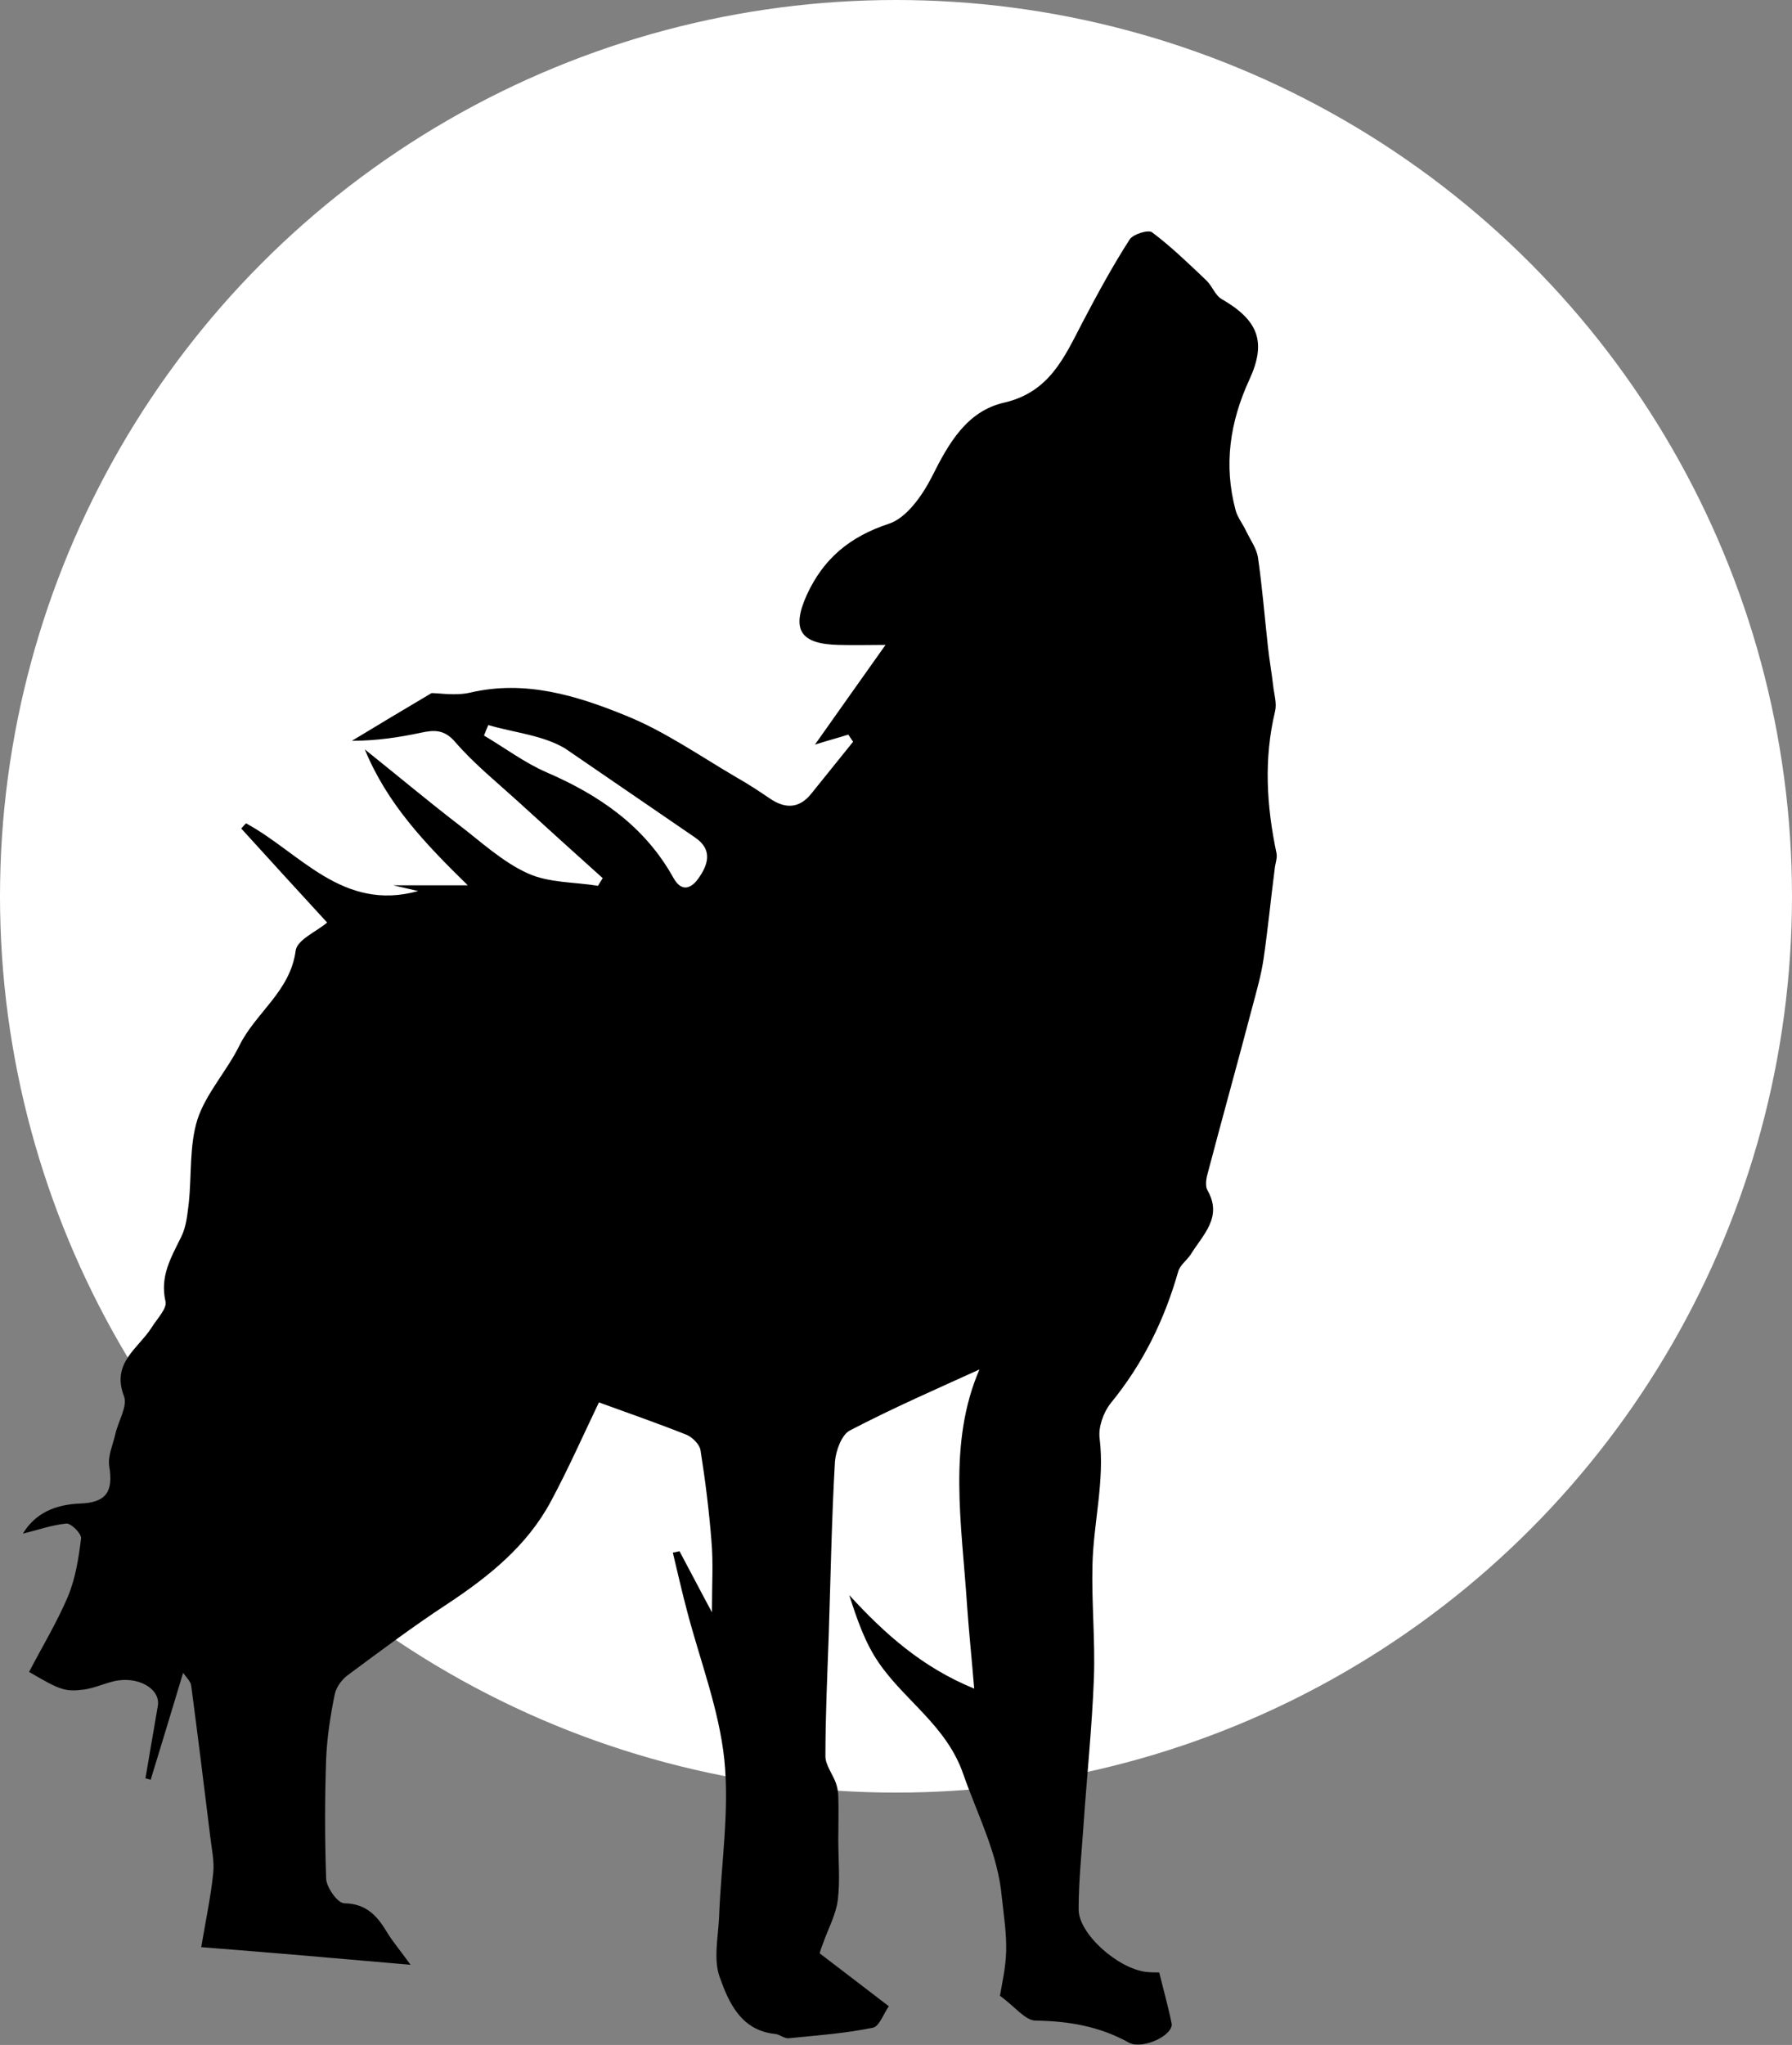 <?xml version="1.0" encoding="utf-8"?>
<!-- Generator: Adobe Illustrator 25.4.1, SVG Export Plug-In . SVG Version: 6.00 Build 0)  -->
<svg version="1.1" id="Layer_1" xmlns="http://www.w3.org/2000/svg" xmlns:xlink="http://www.w3.org/1999/xlink" x="0px" y="0px"
	 viewBox="0 0 375.8 428.7" style="enable-background:new 0 0 375.8 428.7;" xml:space="preserve">
<rect x="0" y="0" width="375.8" height="428.7" fill="#808080" stroke="none"/>
<style type="text/css">
	.st0{fill:#FFFFFF;}
</style>
<circle class="st0" cx="187.9" cy="187.9" r="187.9"/>
<g>
	<path d="M42.2,408.2c1-5.9,2-10.6,2.5-15.4c0.3-2.5-0.3-5.1-0.6-7.7c-1.3-10.6-2.6-21.1-4-31.7c-0.1-0.9-1-1.7-1.7-2.7
		c-2.4,8-4.6,15.2-6.8,22.4c-0.4-0.1-0.7-0.2-1.1-0.3c0.9-5.1,1.7-10.1,2.6-15.2c0.6-3.6-4.3-6.4-9.4-5.1c-2,0.5-4,1.4-6.1,1.7
		c-4,0.5-5,0.1-11.5-3.7c2.7-5.2,5.8-10.3,8.1-15.7c1.6-3.8,2.3-8.1,2.8-12.3c0.1-1-2.1-3.2-3.1-3.1c-3.1,0.3-6.1,1.4-9.1,2.1
		c2.6-4.3,6.8-6.1,12-6.3c5.5-0.2,7-2.5,6.1-7.9c-0.3-2.1,0.8-4.5,1.3-6.7c0.6-2.7,2.6-5.8,1.8-7.9c-2.7-7,3-10,5.8-14.4
		c1.1-1.8,3.3-4,2.9-5.5c-1.2-5.3,1.2-9.2,3.3-13.5c1.1-2.2,1.3-4.8,1.6-7.2c0.6-5.8,0.1-12,1.8-17.4c1.8-5.5,6.2-10.2,8.8-15.5
		c3.4-6.9,10.7-11.4,11.8-19.9c0.3-2.3,4.4-4,6.6-5.9c-5.8-6.3-11.9-13-18-19.7c0.3-0.4,0.6-0.7,1-1.1c11.4,6.2,20.2,18.6,36.1,14.2
		c-1.7-0.4-3.1-0.7-5.2-1.2c5.3,0,9.8,0,15.6,0c-9.1-8.9-16.9-17.1-21.6-28.5c7,5.6,13.2,10.8,19.7,15.8c4.7,3.6,9.2,7.8,14.5,10.2
		c4.4,2,9.8,1.8,14.7,2.6c0.3-0.5,0.6-1,1-1.6c-6-5.4-12-10.8-17.9-16.2c-4.4-4-9.1-7.8-13-12.3c-2.3-2.7-4.4-2.6-7.2-2
		c-4.7,1-9.4,1.7-14.5,1.7c5.3-3.2,10.6-6.4,16.7-10c1.7,0,5,0.6,8.1-0.1c11.5-2.7,22.3,0.6,32.6,4.8c8.2,3.3,15.6,8.5,23.3,13
		c2.3,1.3,4.6,2.8,6.8,4.3c3.3,2.3,6.3,2.3,8.9-1c2.9-3.6,5.8-7.2,8.7-10.8c-0.3-0.5-0.7-1-1-1.5c-2.2,0.7-4.5,1.3-7,2.1
		c4.9-6.9,9.6-13.6,14.8-20.9c-3.3,0-6.6,0.1-9.9,0c-8-0.2-9.9-3.2-6.6-10.5c3.5-7.6,9-12.2,17.2-14.9c3.7-1.2,7-5.9,9-9.8
		c3.5-7,7.3-13.8,15.2-15.6c9.5-2.2,12.6-9.5,16.4-16.8c3.1-5.9,6.3-11.8,9.9-17.4c0.7-1.1,3.9-2.1,4.7-1.5c4,3,7.6,6.5,11.3,10
		c1.3,1.2,1.9,3.2,3.3,4c7.6,4.4,9.5,8.9,5.8,16.9c-4.1,8.9-5.4,17.9-2.9,27.3c0.4,1.6,1.6,3,2.3,4.6c0.9,1.8,2.1,3.5,2.4,5.3
		c0.9,6.2,1.4,12.5,2.1,18.8c0.3,2.8,0.8,5.5,1.1,8.2c0.2,1.8,0.8,3.6,0.4,5.3c-2.4,10-1.8,19.8,0.3,29.8c0.2,1-0.3,2.2-0.4,3.4
		c-0.8,6.2-1.4,12.4-2.3,18.6c-0.5,3.5-1.5,6.9-2.4,10.3c-3.1,11.8-6.4,23.6-9.5,35.4c-0.2,0.9-0.3,2.2,0.1,2.9
		c3.3,5.7-1,9.4-3.5,13.5c-0.8,1.2-2.2,2.2-2.6,3.5c-2.9,10.2-7.4,19.4-14.2,27.7c-1.5,1.9-2.6,5-2.3,7.3c1.1,9-1.3,17.7-1.5,26.6
		c-0.2,7.9,0.6,15.9,0.3,23.8c-0.4,10.4-1.5,20.7-2.2,31.1c-0.4,5.8-1,11.5-1,17.3c0,5.1,8.2,12.4,14.2,13.1c1,0.1,2,0.1,2.7,0.1
		c0.9,3.7,1.9,7.2,2.6,10.7c0.4,2-4.2,4.7-7.6,4.4c-0.5,0-1-0.2-1.4-0.4c-6.1-3.4-12.6-4.5-19.5-4.6c-2.2,0-4.3-2.9-7.5-5.2
		c0.4-2.4,1.2-5.8,1.3-9.3c0.1-3.8-0.5-7.6-0.9-11.3c-0.8-9.2-5.1-17.3-8.1-25.9c-3.5-10.1-12.2-15.3-17.7-23.3
		c-2.9-4.2-4.6-9.2-6.2-14.2c7.5,8.2,15.4,15.2,26.2,19.6c-0.5-6.1-1.1-11.8-1.5-17.5c-1.1-16.9-4.1-33.9,2.6-49.4
		c-8.8,4-18.2,8.1-27.2,12.8c-1.7,0.9-2.9,4.2-3.1,6.5c-0.7,12.1-0.9,24.2-1.3,36.3c-0.3,8.5-0.7,17-0.7,25.5c0,1.8,1.5,3.7,2.2,5.6
		c0.3,0.9,0.5,1.9,0.5,2.8c0.1,3,0,6.1,0,9.1c0,4.2,0.4,8.5-0.1,12.6c-0.4,3.1-2,6-3.1,9.1c-0.4,1-0.7,2-0.7,2.1
		c5.1,3.9,9.7,7.4,14.5,11.1c-1.1,1.5-2,4.3-3.4,4.5c-5.8,1.2-11.7,1.6-17.6,2.2c-0.9,0.1-1.9-0.8-2.8-0.9c-7.2-0.7-9.8-6.6-11.7-12
		c-1.3-3.7-0.3-8.3-0.1-12.5c0.4-11,2.2-22.1,1.1-33c-1.1-10.5-5.1-20.8-7.8-31.1c-1.1-4.1-2-8.2-3-12.3c0.5-0.1,0.9-0.2,1.4-0.3
		c2.1,3.9,4.1,7.8,6.8,12.8c0-5.9,0.3-10.4-0.1-14.9c-0.5-6.4-1.3-12.8-2.3-19.1c-0.2-1.2-1.7-2.7-2.9-3.2c-6-2.4-12.1-4.5-18.4-6.8
		c-3.4,7.1-6.5,14.1-10.1,20.8c-5,9.3-13,15.7-21.6,21.4c-7.2,4.7-14.1,9.9-21,15c-1.2,0.9-2.4,2.5-2.7,4c-0.9,4.4-1.6,8.9-1.8,13.4
		c-0.3,8.4-0.3,16.9,0,25.3c0.1,1.8,2.4,5.1,3.8,5.1c4.8,0.1,7,2.8,9.1,6.3c1.1,1.8,2.5,3.4,4.8,6.6
		C71.3,410.6,57.6,409.4,42.2,408.2z M118.5,156.9c-4.7-2.8-10.7-3.3-16.1-4.9c-0.3,0.7-0.6,1.4-0.9,2.2c4.4,2.6,8.5,5.7,13.1,7.7
		c11.1,4.8,20.6,11.3,26.6,22.1c2,3.6,4.2,1.7,5.3,0.1c1.9-2.7,3.1-5.9-0.7-8.5"/>
</g>
</svg>
